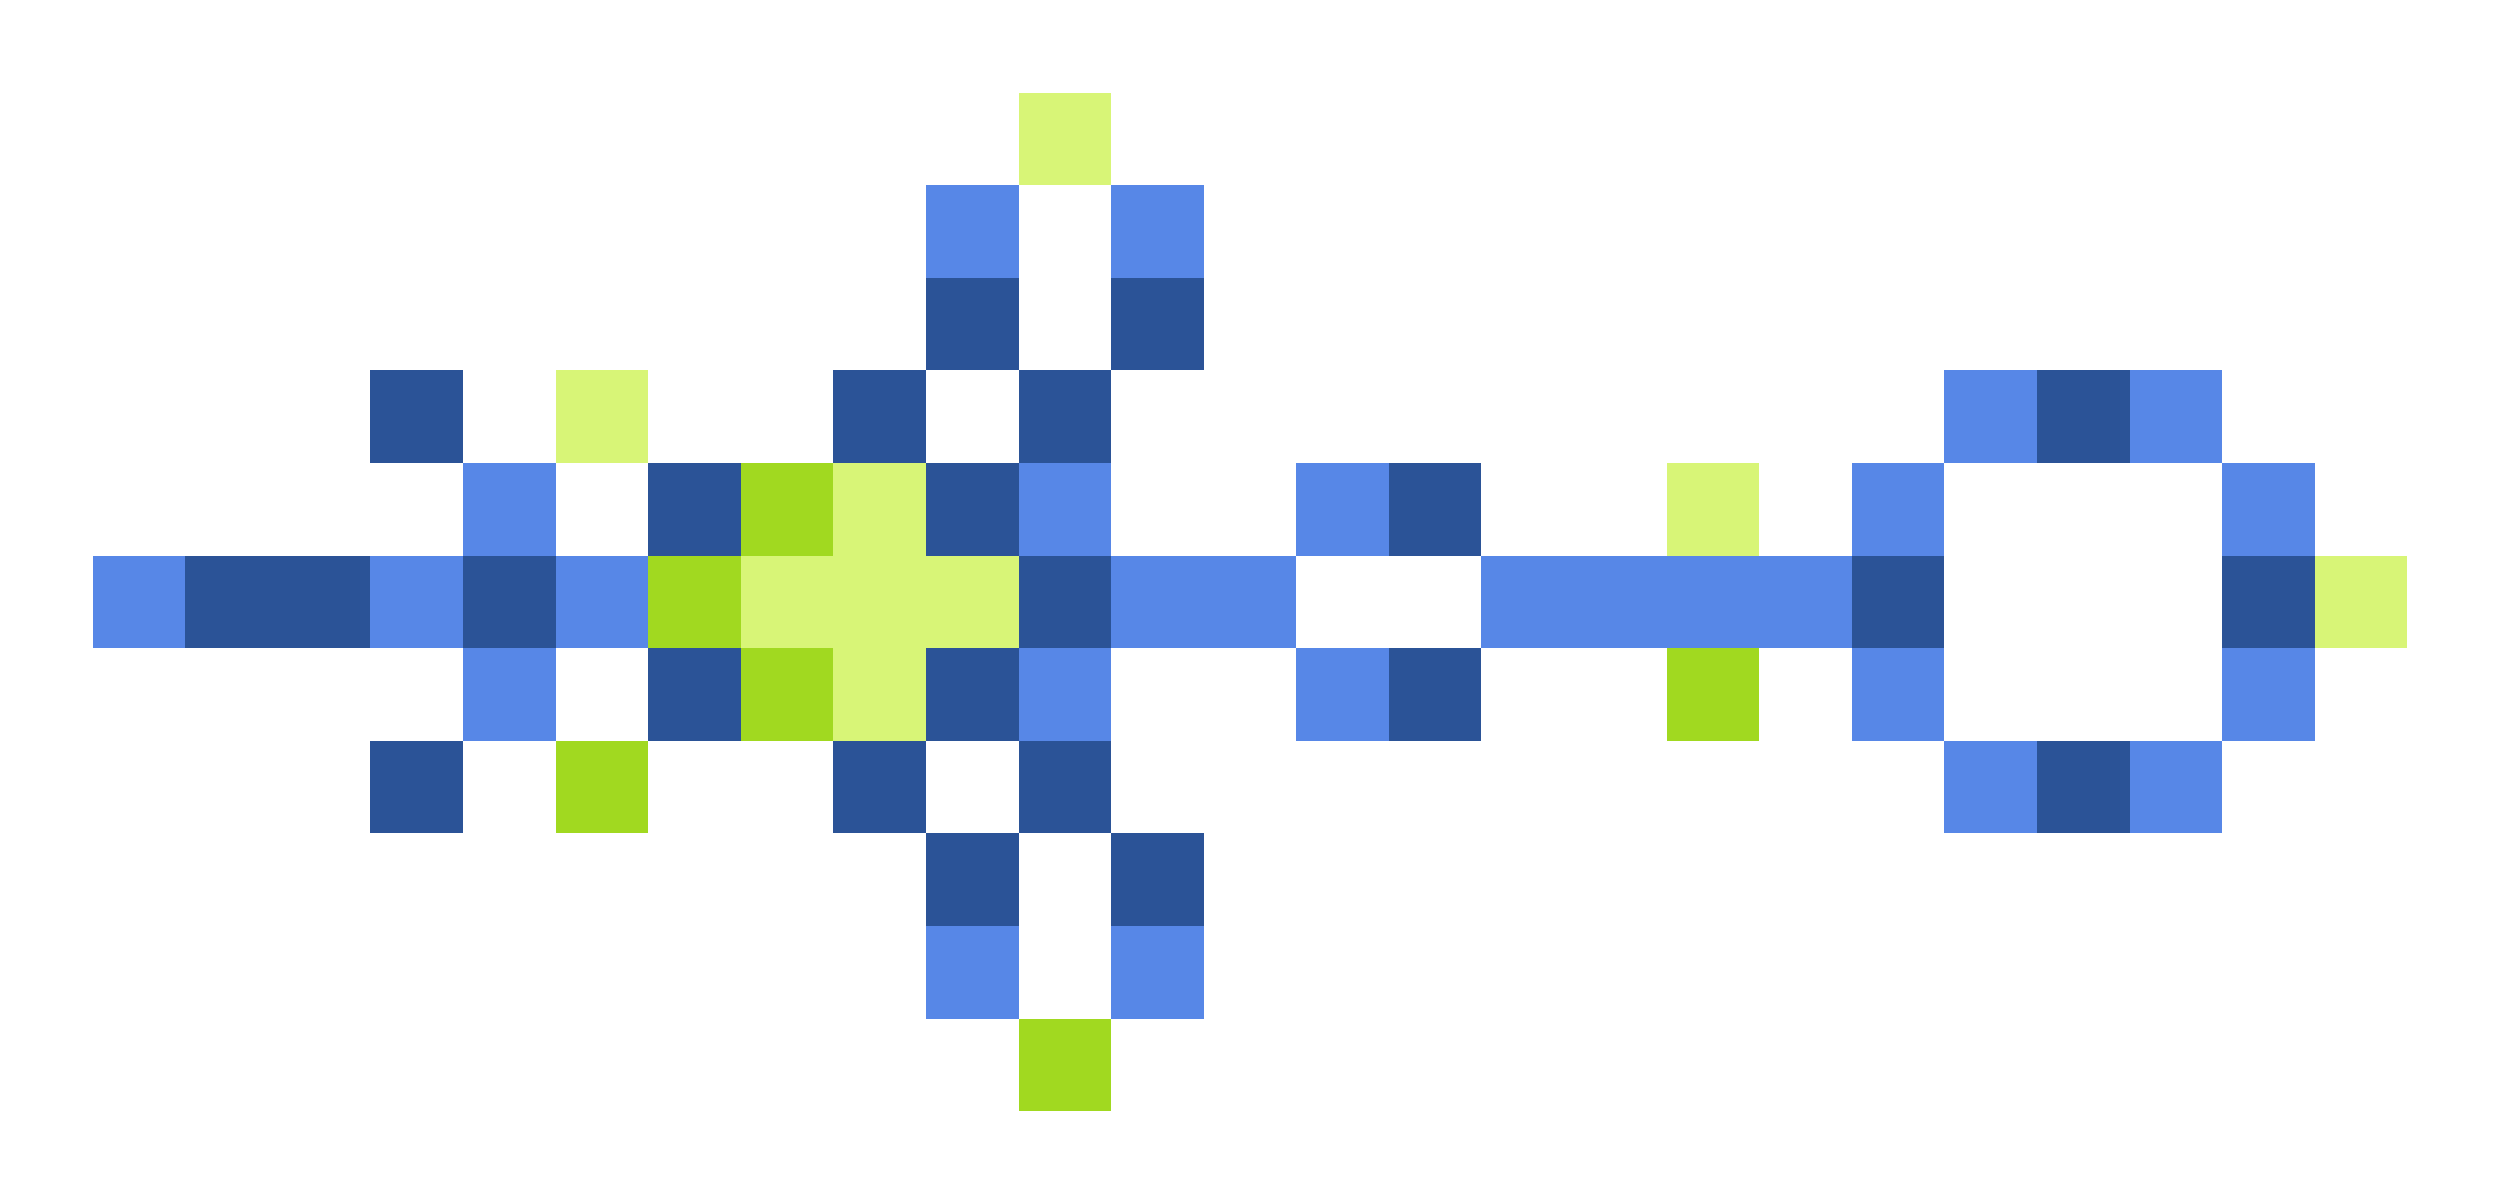 <svg xmlns="http://www.w3.org/2000/svg" shape-rendering="crispEdges" viewBox="0 -0.5 27 13">
    <path stroke="#d8f577" d="M11 1h1M6 4h1m2 1h1m8 0h1M8 6h3m14 0h1M9 7h1"/>
    <path stroke="#5787e7" d="M10 2h1m1 0h1m8 2h1m1 0h1M5 5h1m5 0h1m2 0h1m5 0h1m3 0h1M1 6h1m2 0h1m1 0h1m5 0h2m2 0h4M5 7h1m5 0h1m2 0h1m5 0h1m3 0h1m-4 1h1m1 0h1m-14 2h1m1 0h1"/>
    <path stroke="#2b5397" d="M10 3h1m1 0h1M4 4h1m4 0h1m1 0h1m10 0h1M7 5h1m2 0h1m4 0h1M2 6h2m1 0h1m5 0h1m8 0h1m3 0h1M7 7h1m2 0h1m4 0h1M4 8h1m4 0h1m1 0h1m10 0h1M10 9h1m1 0h1"/>
    <path stroke="#a1d920" d="M8 5h1M7 6h1m0 1h1m9 0h1M6 8h1m4 3h1"/>
</svg>
